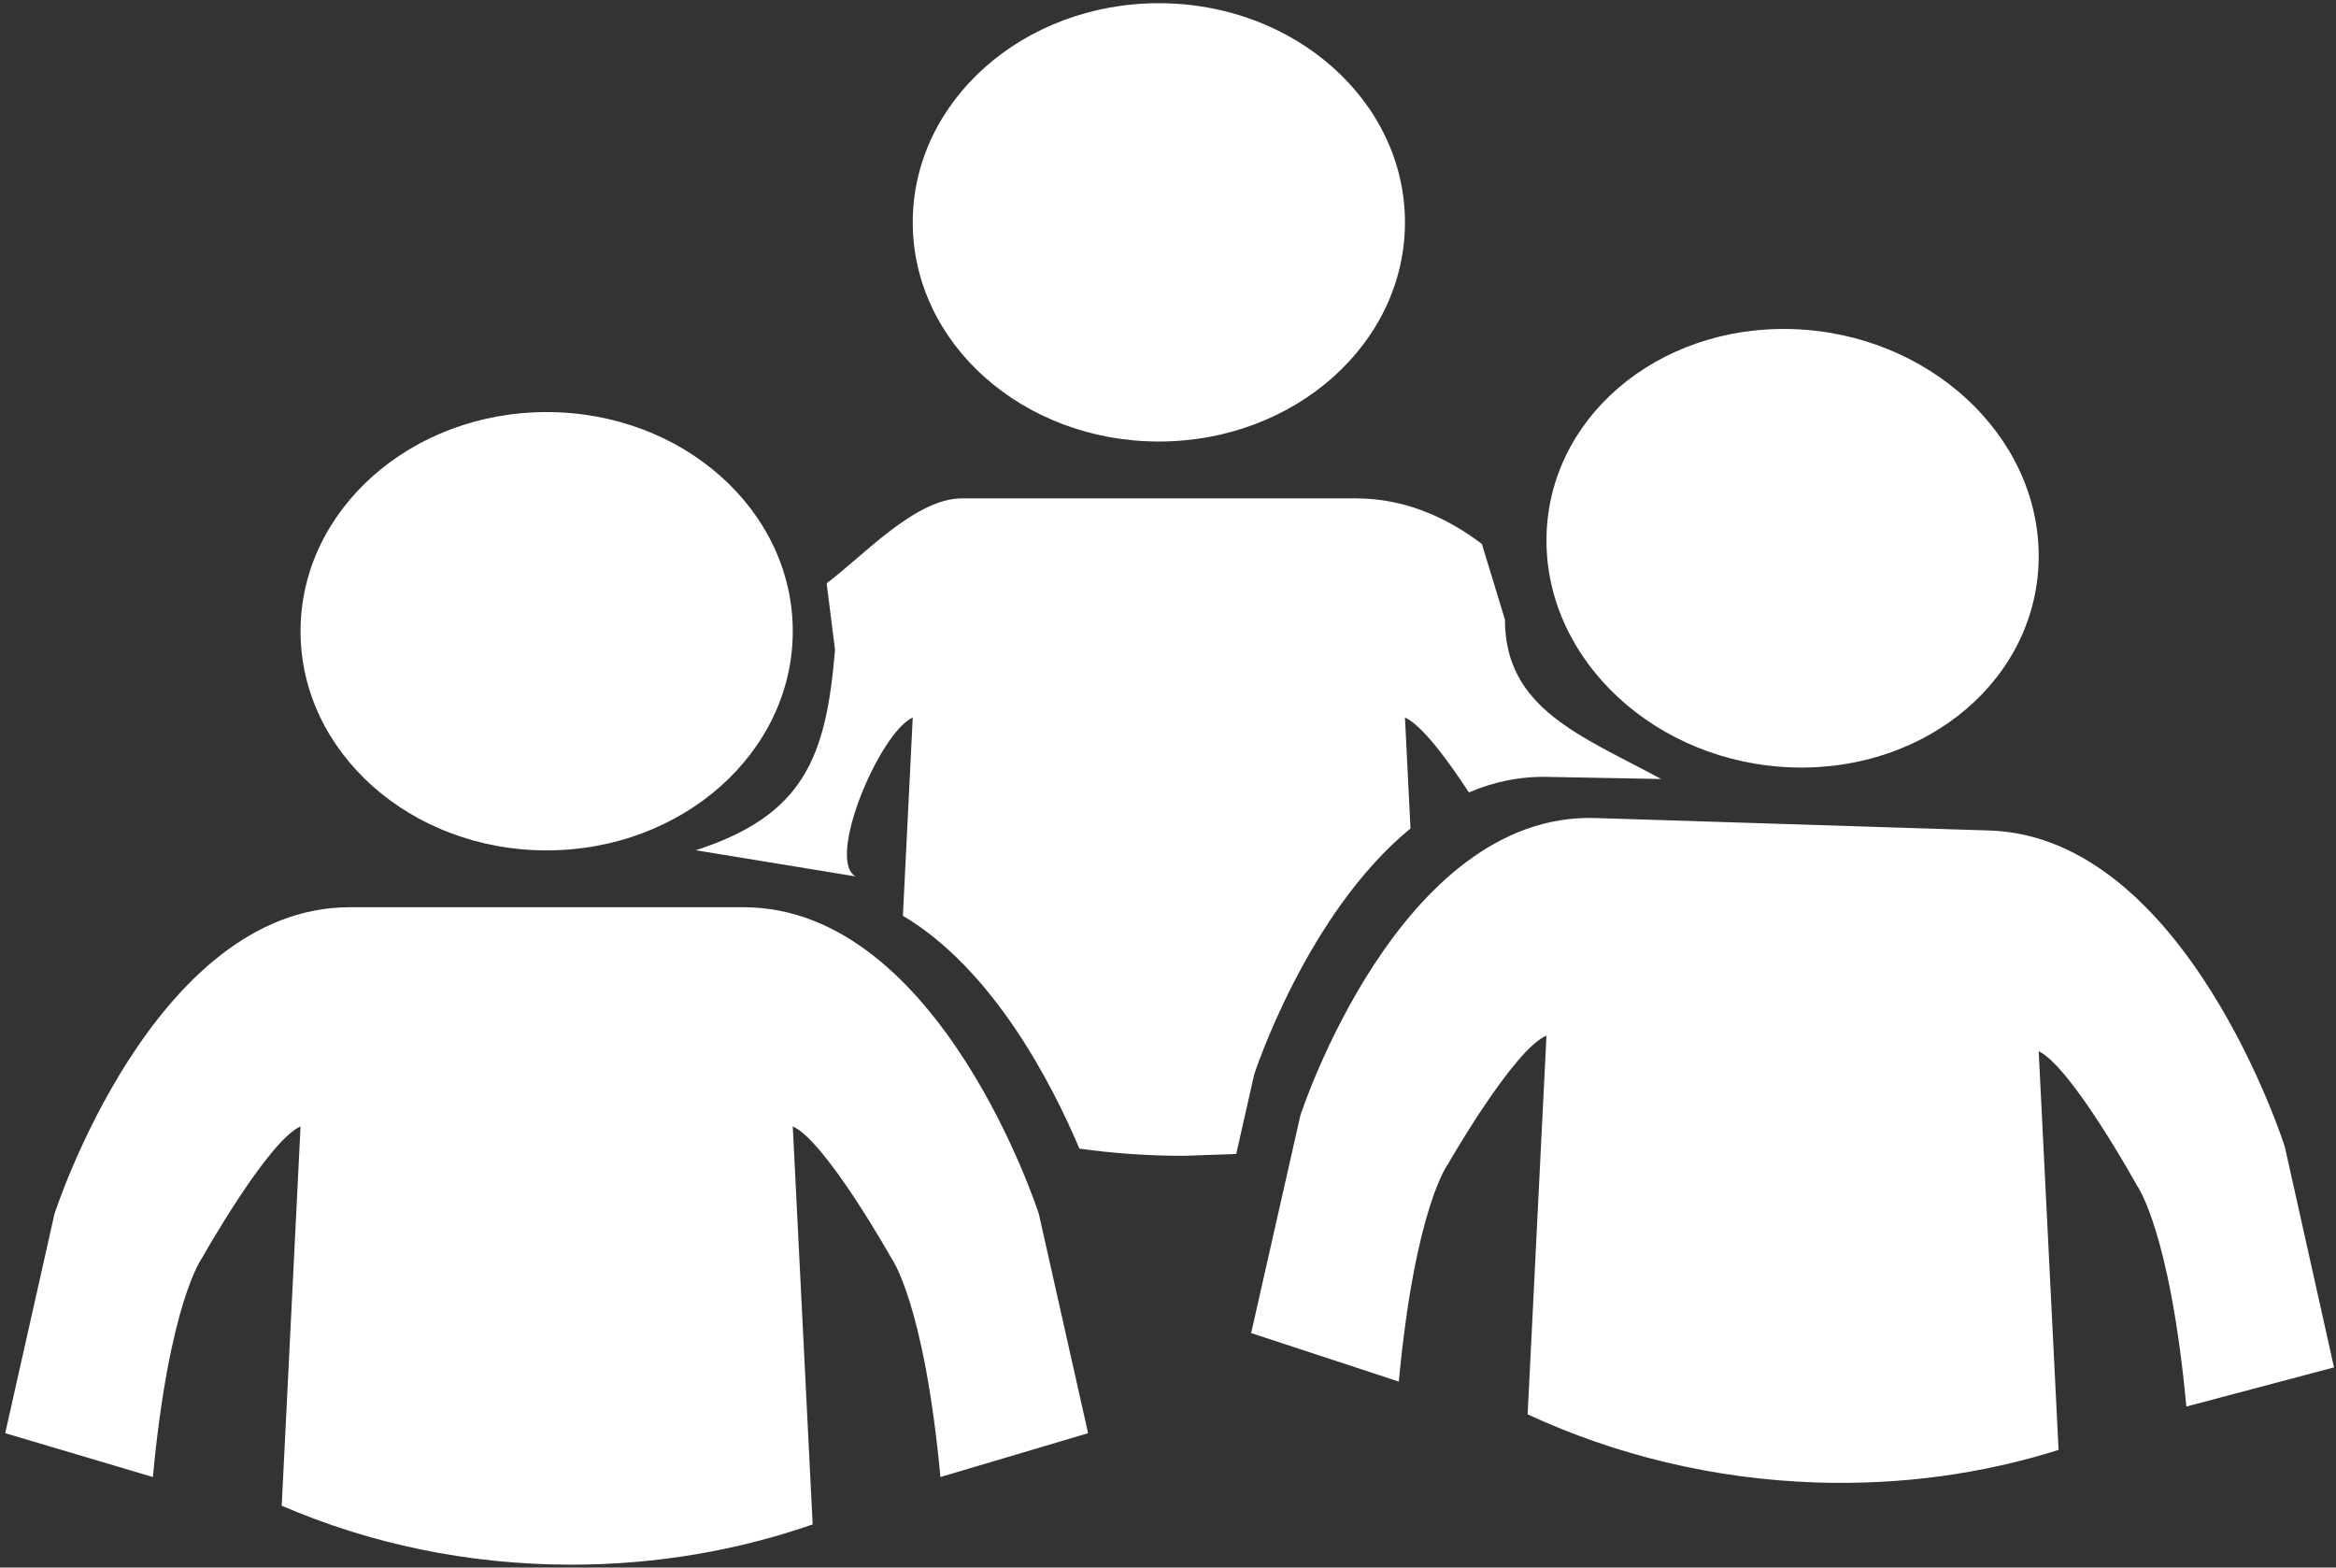 <svg width="383" height="257" viewBox="0 0 383 257" fill="none" xmlns="http://www.w3.org/2000/svg">
<rect x="0" y="0" width="383" height="257" fill="#333333" stroke="none"/>
<path d="M190 0.526C212.285 0.526 230.351 16.613 230.351 36.456C230.351 56.299 212.285 72.386 190 72.386C167.715 72.386 149.65 56.299 149.65 36.456C149.65 16.613 167.715 0.526 190 0.526ZM149.649 117.636C144.269 120.031 135.4 140.877 140.264 143.685L114.07 139.394C131.89 133.646 135.459 124.042 136.906 106.52L135.533 95.626C141.385 91.288 150.041 81.706 157.719 81.707H222.28C230.127 81.706 237.021 84.678 242.96 89.178L246.743 101.58C246.743 116.222 259.27 120.625 272.361 127.717L254.057 127.376C249.298 127.225 244.891 128.178 240.833 129.913C237.396 124.654 233.147 118.881 230.351 117.636L231.259 135.826C214.177 149.794 205.636 176.142 205.636 176.142L202.684 189.194L194.035 189.495C188.231 189.495 182.532 189.091 176.973 188.312C172.548 177.845 162.902 158.951 148.035 150.137L149.649 117.636ZM89.627 67.558C111.913 67.558 129.979 83.644 129.979 103.488C129.979 123.331 111.913 139.418 89.627 139.418C67.342 139.418 49.276 123.331 49.276 103.488C49.276 83.644 67.342 67.558 89.627 67.558ZM49.276 184.667C43.897 187.062 33.136 206.224 33.136 206.224C33.136 206.224 27.756 213.411 25.066 242.154L0.855 234.968L8.926 199.039C8.926 199.039 25.066 148.737 57.346 148.738H121.907C154.189 148.737 170.329 199.039 170.329 199.039L178.399 234.968L154.189 242.155C151.499 213.411 146.119 206.224 146.119 206.224C146.119 206.224 135.359 187.062 129.979 184.667L133.239 249.927C120.971 254.188 107.624 256.526 93.663 256.526C76.644 256.526 60.537 253.052 46.188 246.856L49.276 184.667ZM293.903 53.956C316.189 54.663 334.255 71.322 334.255 91.165C334.255 111.009 316.189 126.522 293.903 125.816C271.618 125.109 253.553 108.451 253.553 88.607C253.553 68.764 271.618 53.25 293.903 53.956ZM253.553 169.786C248.173 172.011 237.413 190.832 237.413 190.832C237.413 190.832 232.033 197.847 229.342 226.506L205.132 218.552L213.202 182.879C213.202 182.879 229.342 133.089 261.622 134.113L326.184 136.159C358.465 137.182 374.605 187.995 374.605 187.995L382.675 224.181L358.465 230.6C355.775 201.771 350.396 194.414 350.396 194.414C350.396 194.414 339.635 174.91 334.255 172.344L337.515 237.708C325.248 241.58 311.9 243.495 297.939 243.053C280.921 242.513 264.814 238.528 250.464 231.878L253.553 169.786Z" fill="white"/>
</svg>
